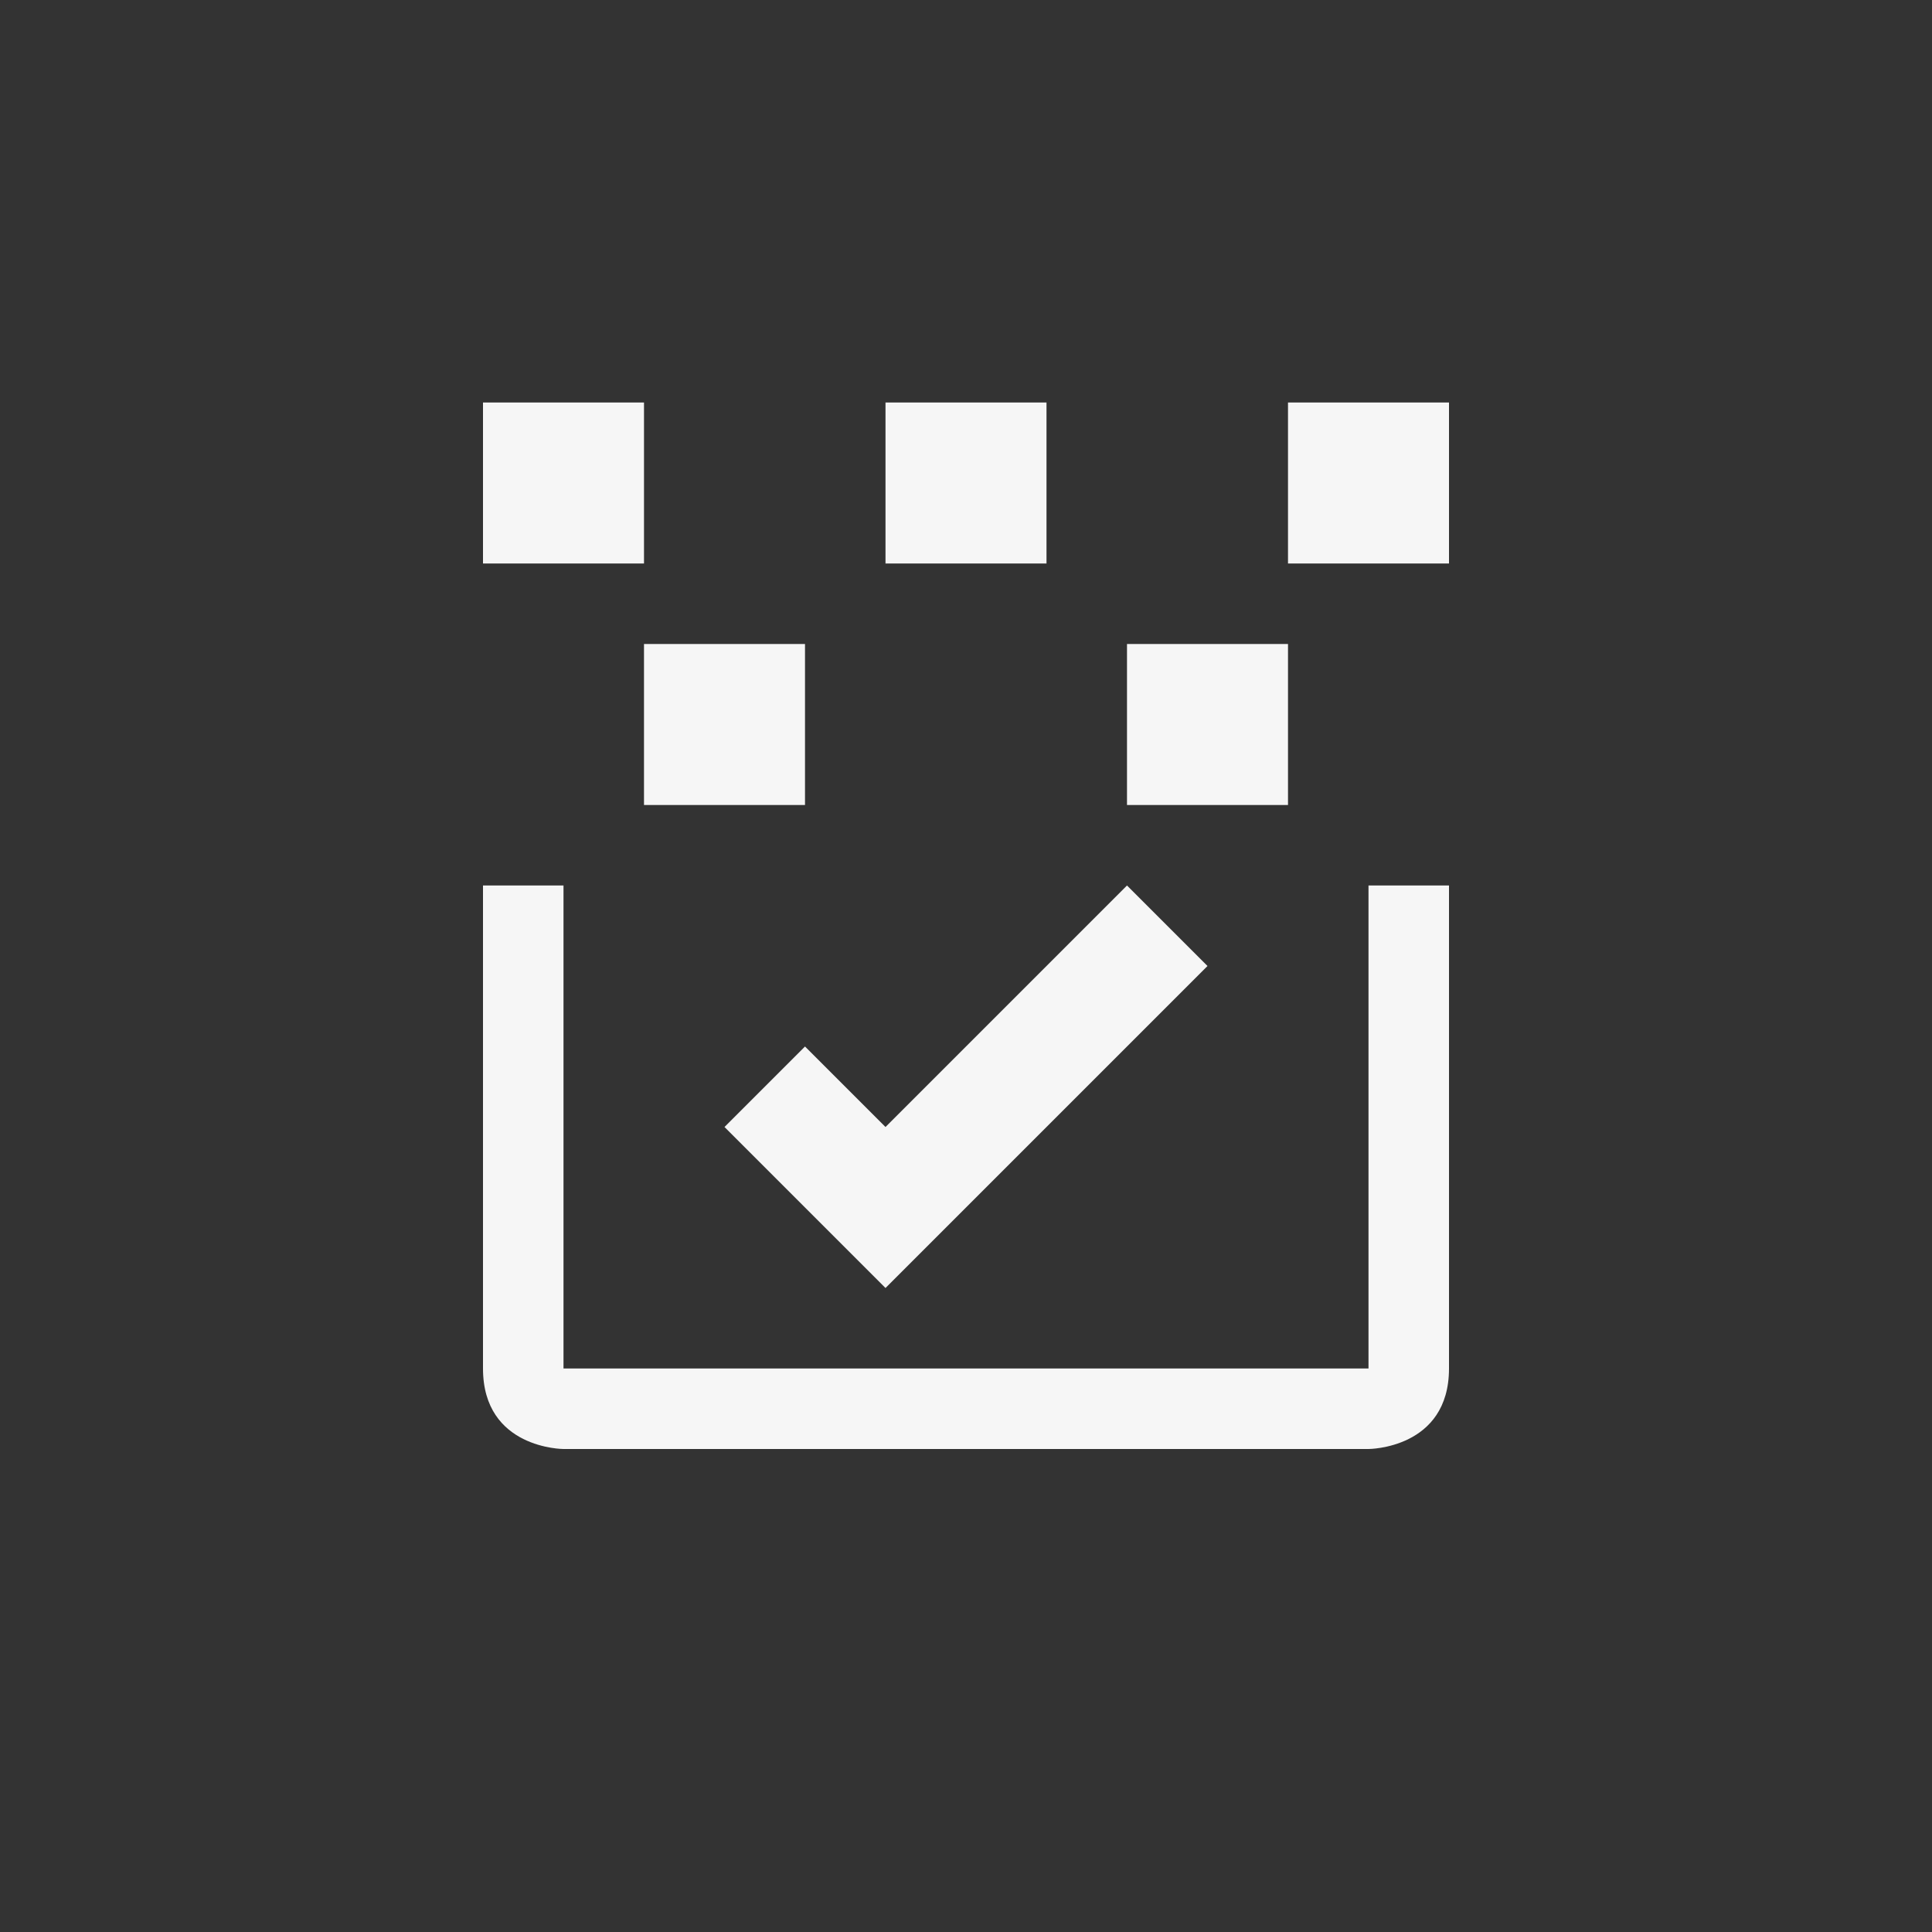 <svg xmlns="http://www.w3.org/2000/svg" width="24" height="24" viewBox="0 0 24 24">
  <rect x="0" y="0" width="24" height="24" fill="#333333" stroke="none"/>
  <g fill="none" fill-rule="evenodd">
    <polygon fill="#F6F6F6" fill-rule="nonzero" points="6 5 6 7 8 7 8 5"/>
    <polygon fill="#F6F6F6" fill-rule="nonzero" points="11 5 11 7 13 7 13 5"/>
    <polygon fill="#F6F6F6" fill-rule="nonzero" points="16 5 16 7 18 7 18 5"/>
    <polygon fill="#F6F6F6" fill-rule="nonzero" points="8 8 8 10 10 10 10 8"/>
    <polygon fill="#F6F6F6" fill-rule="nonzero" points="14 8 14 10 16 10 16 8"/>
    <path fill="#F6F6F6" fill-rule="nonzero" d="M6,11 L6,17 C6,18 7,18 7,18 L17,18 C17,18 18,18 18,17 L18,11 L17,11 L17,17 L7,17 L7,11 L6,11 Z"/>
    <polygon fill="#F6F6F6" fill-rule="nonzero" points="14 11 11 14 10 13 9 14 10 15 11 16 15 12"/>
  </g>
</svg>
